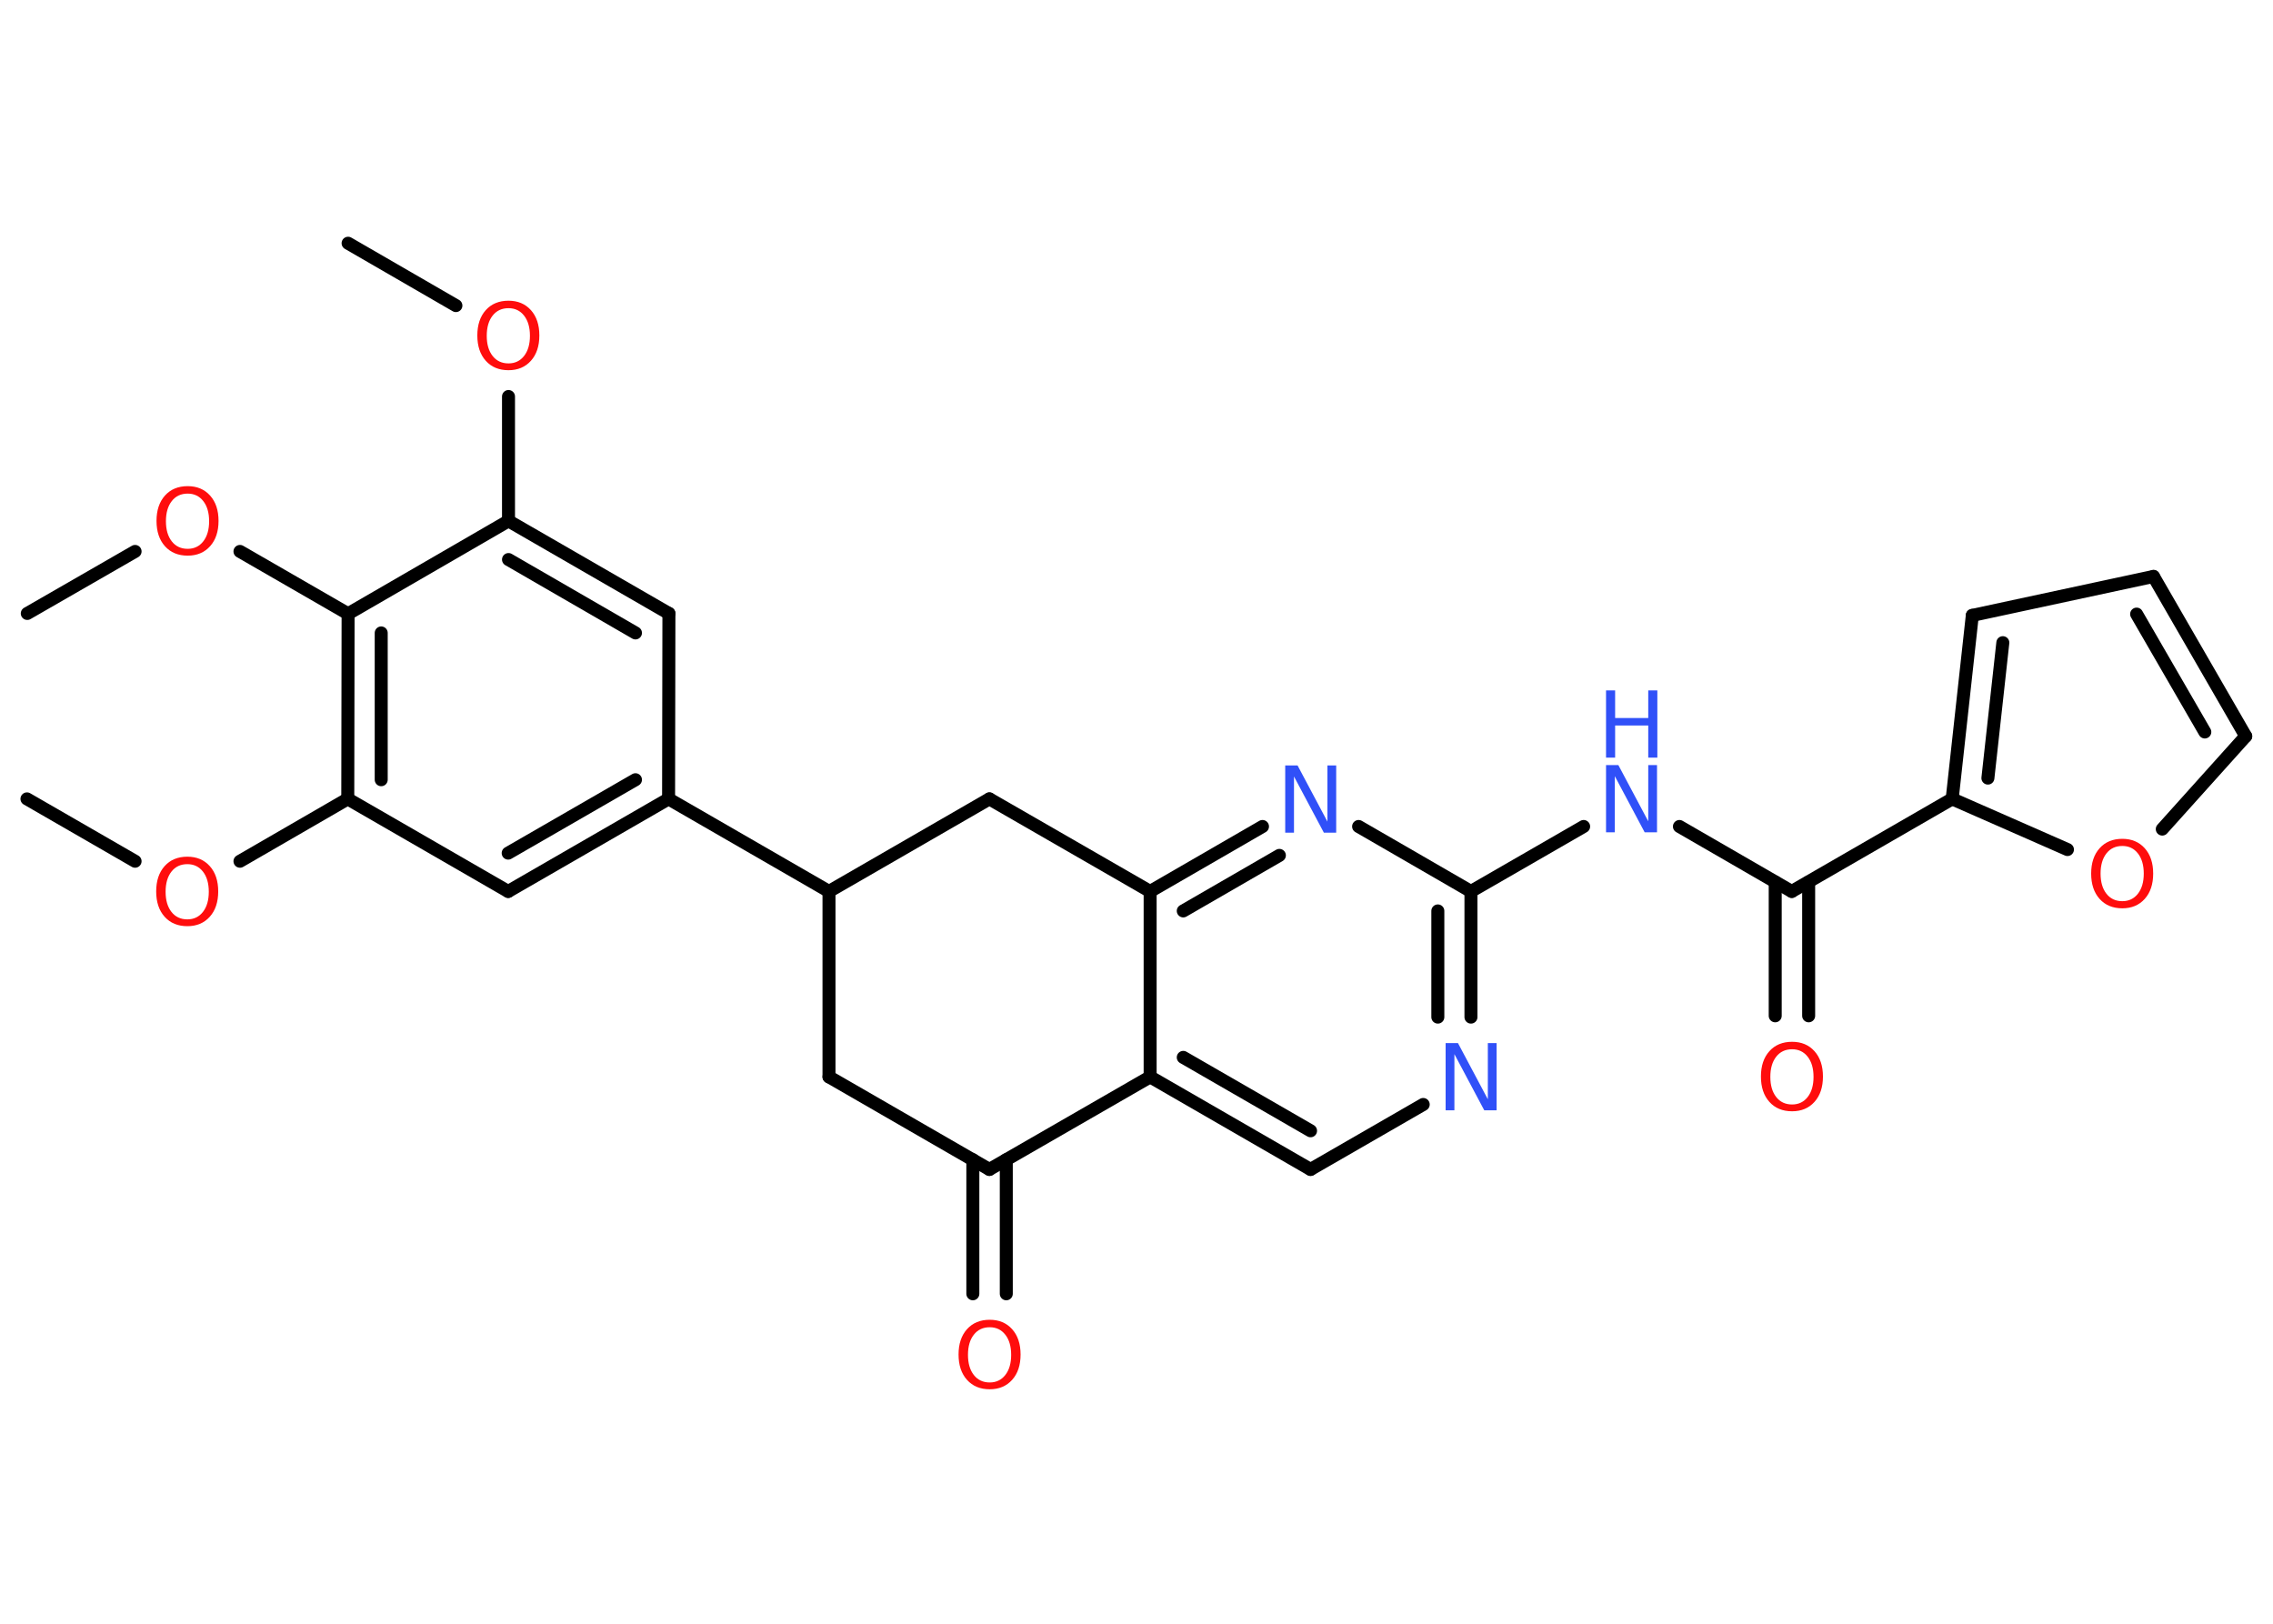 <?xml version='1.0' encoding='UTF-8'?>
<!DOCTYPE svg PUBLIC "-//W3C//DTD SVG 1.1//EN" "http://www.w3.org/Graphics/SVG/1.1/DTD/svg11.dtd">
<svg version='1.2' xmlns='http://www.w3.org/2000/svg' xmlns:xlink='http://www.w3.org/1999/xlink' width='70.0mm' height='50.0mm' viewBox='0 0 70.0 50.0'>
  <desc>Generated by the Chemistry Development Kit (http://github.com/cdk)</desc>
  <g stroke-linecap='round' stroke-linejoin='round' stroke='#000000' stroke-width='.4' fill='#FF0D0D'>
    <rect x='.0' y='.0' width='70.0' height='50.0' fill='#FFFFFF' stroke='none'/>
    <g id='mol1' class='mol'>
      <line id='mol1bnd1' class='bond' x1='10.72' y1='7.49' x2='14.04' y2='9.41'/>
      <line id='mol1bnd2' class='bond' x1='15.66' y1='12.21' x2='15.66' y2='16.04'/>
      <g id='mol1bnd3' class='bond'>
        <line x1='20.6' y1='18.89' x2='15.66' y2='16.04'/>
        <line x1='19.57' y1='19.49' x2='15.66' y2='17.23'/>
      </g>
      <line id='mol1bnd4' class='bond' x1='20.6' y1='18.89' x2='20.59' y2='24.6'/>
      <line id='mol1bnd5' class='bond' x1='20.59' y1='24.6' x2='25.53' y2='27.45'/>
      <line id='mol1bnd6' class='bond' x1='25.53' y1='27.45' x2='25.53' y2='33.16'/>
      <line id='mol1bnd7' class='bond' x1='25.53' y1='33.16' x2='30.47' y2='36.01'/>
      <g id='mol1bnd8' class='bond'>
        <line x1='30.99' y1='35.71' x2='30.99' y2='39.84'/>
        <line x1='29.96' y1='35.71' x2='29.96' y2='39.84'/>
      </g>
      <line id='mol1bnd9' class='bond' x1='30.47' y1='36.01' x2='35.42' y2='33.16'/>
      <g id='mol1bnd10' class='bond'>
        <line x1='35.42' y1='33.16' x2='40.36' y2='36.01'/>
        <line x1='36.44' y1='32.56' x2='40.36' y2='34.82'/>
      </g>
      <line id='mol1bnd11' class='bond' x1='40.36' y1='36.01' x2='43.83' y2='34.01'/>
      <g id='mol1bnd12' class='bond'>
        <line x1='45.3' y1='31.32' x2='45.3' y2='27.45'/>
        <line x1='44.28' y1='31.32' x2='44.28' y2='28.05'/>
      </g>
      <line id='mol1bnd13' class='bond' x1='45.3' y1='27.45' x2='48.77' y2='25.45'/>
      <line id='mol1bnd14' class='bond' x1='51.72' y1='25.45' x2='55.18' y2='27.45'/>
      <g id='mol1bnd15' class='bond'>
        <line x1='55.7' y1='27.16' x2='55.7' y2='31.28'/>
        <line x1='54.67' y1='27.16' x2='54.67' y2='31.28'/>
      </g>
      <line id='mol1bnd16' class='bond' x1='55.18' y1='27.45' x2='60.12' y2='24.6'/>
      <g id='mol1bnd17' class='bond'>
        <line x1='60.74' y1='18.95' x2='60.12' y2='24.6'/>
        <line x1='61.68' y1='19.79' x2='61.22' y2='23.96'/>
      </g>
      <line id='mol1bnd18' class='bond' x1='60.74' y1='18.95' x2='66.32' y2='17.75'/>
      <g id='mol1bnd19' class='bond'>
        <line x1='69.16' y1='22.67' x2='66.32' y2='17.75'/>
        <line x1='67.9' y1='22.54' x2='65.8' y2='18.91'/>
      </g>
      <line id='mol1bnd20' class='bond' x1='69.16' y1='22.67' x2='66.59' y2='25.53'/>
      <line id='mol1bnd21' class='bond' x1='60.12' y1='24.6' x2='63.67' y2='26.16'/>
      <line id='mol1bnd22' class='bond' x1='45.3' y1='27.45' x2='41.84' y2='25.45'/>
      <g id='mol1bnd23' class='bond'>
        <line x1='38.88' y1='25.45' x2='35.42' y2='27.45'/>
        <line x1='39.4' y1='26.34' x2='36.44' y2='28.05'/>
      </g>
      <line id='mol1bnd24' class='bond' x1='35.42' y1='33.16' x2='35.42' y2='27.45'/>
      <line id='mol1bnd25' class='bond' x1='35.42' y1='27.45' x2='30.47' y2='24.6'/>
      <line id='mol1bnd26' class='bond' x1='25.53' y1='27.45' x2='30.47' y2='24.6'/>
      <g id='mol1bnd27' class='bond'>
        <line x1='15.65' y1='27.45' x2='20.59' y2='24.6'/>
        <line x1='15.65' y1='26.27' x2='19.57' y2='24.01'/>
      </g>
      <line id='mol1bnd28' class='bond' x1='15.65' y1='27.45' x2='10.71' y2='24.6'/>
      <line id='mol1bnd29' class='bond' x1='10.71' y1='24.6' x2='7.39' y2='26.52'/>
      <line id='mol1bnd30' class='bond' x1='4.16' y1='26.52' x2='.83' y2='24.6'/>
      <g id='mol1bnd31' class='bond'>
        <line x1='10.72' y1='18.9' x2='10.71' y2='24.6'/>
        <line x1='11.74' y1='19.49' x2='11.74' y2='24.01'/>
      </g>
      <line id='mol1bnd32' class='bond' x1='15.66' y1='16.04' x2='10.72' y2='18.9'/>
      <line id='mol1bnd33' class='bond' x1='10.72' y1='18.9' x2='7.39' y2='16.98'/>
      <line id='mol1bnd34' class='bond' x1='4.16' y1='16.98' x2='.84' y2='18.89'/>
      <path id='mol1atm2' class='atom' d='M15.66 9.49q-.31 .0 -.49 .23q-.18 .23 -.18 .62q.0 .39 .18 .62q.18 .23 .49 .23q.3 .0 .48 -.23q.18 -.23 .18 -.62q.0 -.39 -.18 -.62q-.18 -.23 -.48 -.23zM15.66 9.26q.43 .0 .69 .29q.26 .29 .26 .78q.0 .49 -.26 .78q-.26 .29 -.69 .29q-.44 .0 -.7 -.29q-.26 -.29 -.26 -.78q.0 -.49 .26 -.78q.26 -.29 .7 -.29z' stroke='none'/>
      <path id='mol1atm9' class='atom' d='M30.48 40.87q-.31 .0 -.49 .23q-.18 .23 -.18 .62q.0 .39 .18 .62q.18 .23 .49 .23q.3 .0 .48 -.23q.18 -.23 .18 -.62q.0 -.39 -.18 -.62q-.18 -.23 -.48 -.23zM30.48 40.64q.43 .0 .69 .29q.26 .29 .26 .78q.0 .49 -.26 .78q-.26 .29 -.69 .29q-.44 .0 -.7 -.29q-.26 -.29 -.26 -.78q.0 -.49 .26 -.78q.26 -.29 .7 -.29z' stroke='none'/>
      <path id='mol1atm12' class='atom' d='M44.52 32.12h.38l.92 1.73v-1.73h.27v2.07h-.38l-.92 -1.73v1.73h-.27v-2.07z' stroke='none' fill='#3050F8'/>
      <g id='mol1atm14' class='atom'>
        <path d='M49.46 23.56h.38l.92 1.73v-1.73h.27v2.07h-.38l-.92 -1.73v1.73h-.27v-2.07z' stroke='none' fill='#3050F8'/>
        <path d='M49.46 21.26h.28v.85h1.02v-.85h.28v2.07h-.28v-.99h-1.02v.99h-.28v-2.07z' stroke='none' fill='#3050F8'/>
      </g>
      <path id='mol1atm16' class='atom' d='M55.19 32.31q-.31 .0 -.49 .23q-.18 .23 -.18 .62q.0 .39 .18 .62q.18 .23 .49 .23q.3 .0 .48 -.23q.18 -.23 .18 -.62q.0 -.39 -.18 -.62q-.18 -.23 -.48 -.23zM55.19 32.08q.43 .0 .69 .29q.26 .29 .26 .78q.0 .49 -.26 .78q-.26 .29 -.69 .29q-.44 .0 -.7 -.29q-.26 -.29 -.26 -.78q.0 -.49 .26 -.78q.26 -.29 .7 -.29z' stroke='none'/>
      <path id='mol1atm21' class='atom' d='M65.36 26.05q-.31 .0 -.49 .23q-.18 .23 -.18 .62q.0 .39 .18 .62q.18 .23 .49 .23q.3 .0 .48 -.23q.18 -.23 .18 -.62q.0 -.39 -.18 -.62q-.18 -.23 -.48 -.23zM65.36 25.83q.43 .0 .69 .29q.26 .29 .26 .78q.0 .49 -.26 .78q-.26 .29 -.69 .29q-.44 .0 -.7 -.29q-.26 -.29 -.26 -.78q.0 -.49 .26 -.78q.26 -.29 .7 -.29z' stroke='none'/>
      <path id='mol1atm22' class='atom' d='M39.58 23.57h.38l.92 1.73v-1.73h.27v2.07h-.38l-.92 -1.73v1.73h-.27v-2.07z' stroke='none' fill='#3050F8'/>
      <path id='mol1atm27' class='atom' d='M5.77 26.61q-.31 .0 -.49 .23q-.18 .23 -.18 .62q.0 .39 .18 .62q.18 .23 .49 .23q.3 .0 .48 -.23q.18 -.23 .18 -.62q.0 -.39 -.18 -.62q-.18 -.23 -.48 -.23zM5.77 26.38q.43 .0 .69 .29q.26 .29 .26 .78q.0 .49 -.26 .78q-.26 .29 -.69 .29q-.44 .0 -.7 -.29q-.26 -.29 -.26 -.78q.0 -.49 .26 -.78q.26 -.29 .7 -.29z' stroke='none'/>
      <path id='mol1atm30' class='atom' d='M5.78 15.2q-.31 .0 -.49 .23q-.18 .23 -.18 .62q.0 .39 .18 .62q.18 .23 .49 .23q.3 .0 .48 -.23q.18 -.23 .18 -.62q.0 -.39 -.18 -.62q-.18 -.23 -.48 -.23zM5.78 14.97q.43 .0 .69 .29q.26 .29 .26 .78q.0 .49 -.26 .78q-.26 .29 -.69 .29q-.44 .0 -.7 -.29q-.26 -.29 -.26 -.78q.0 -.49 .26 -.78q.26 -.29 .7 -.29z' stroke='none'/>
    </g>
  </g>
</svg>

